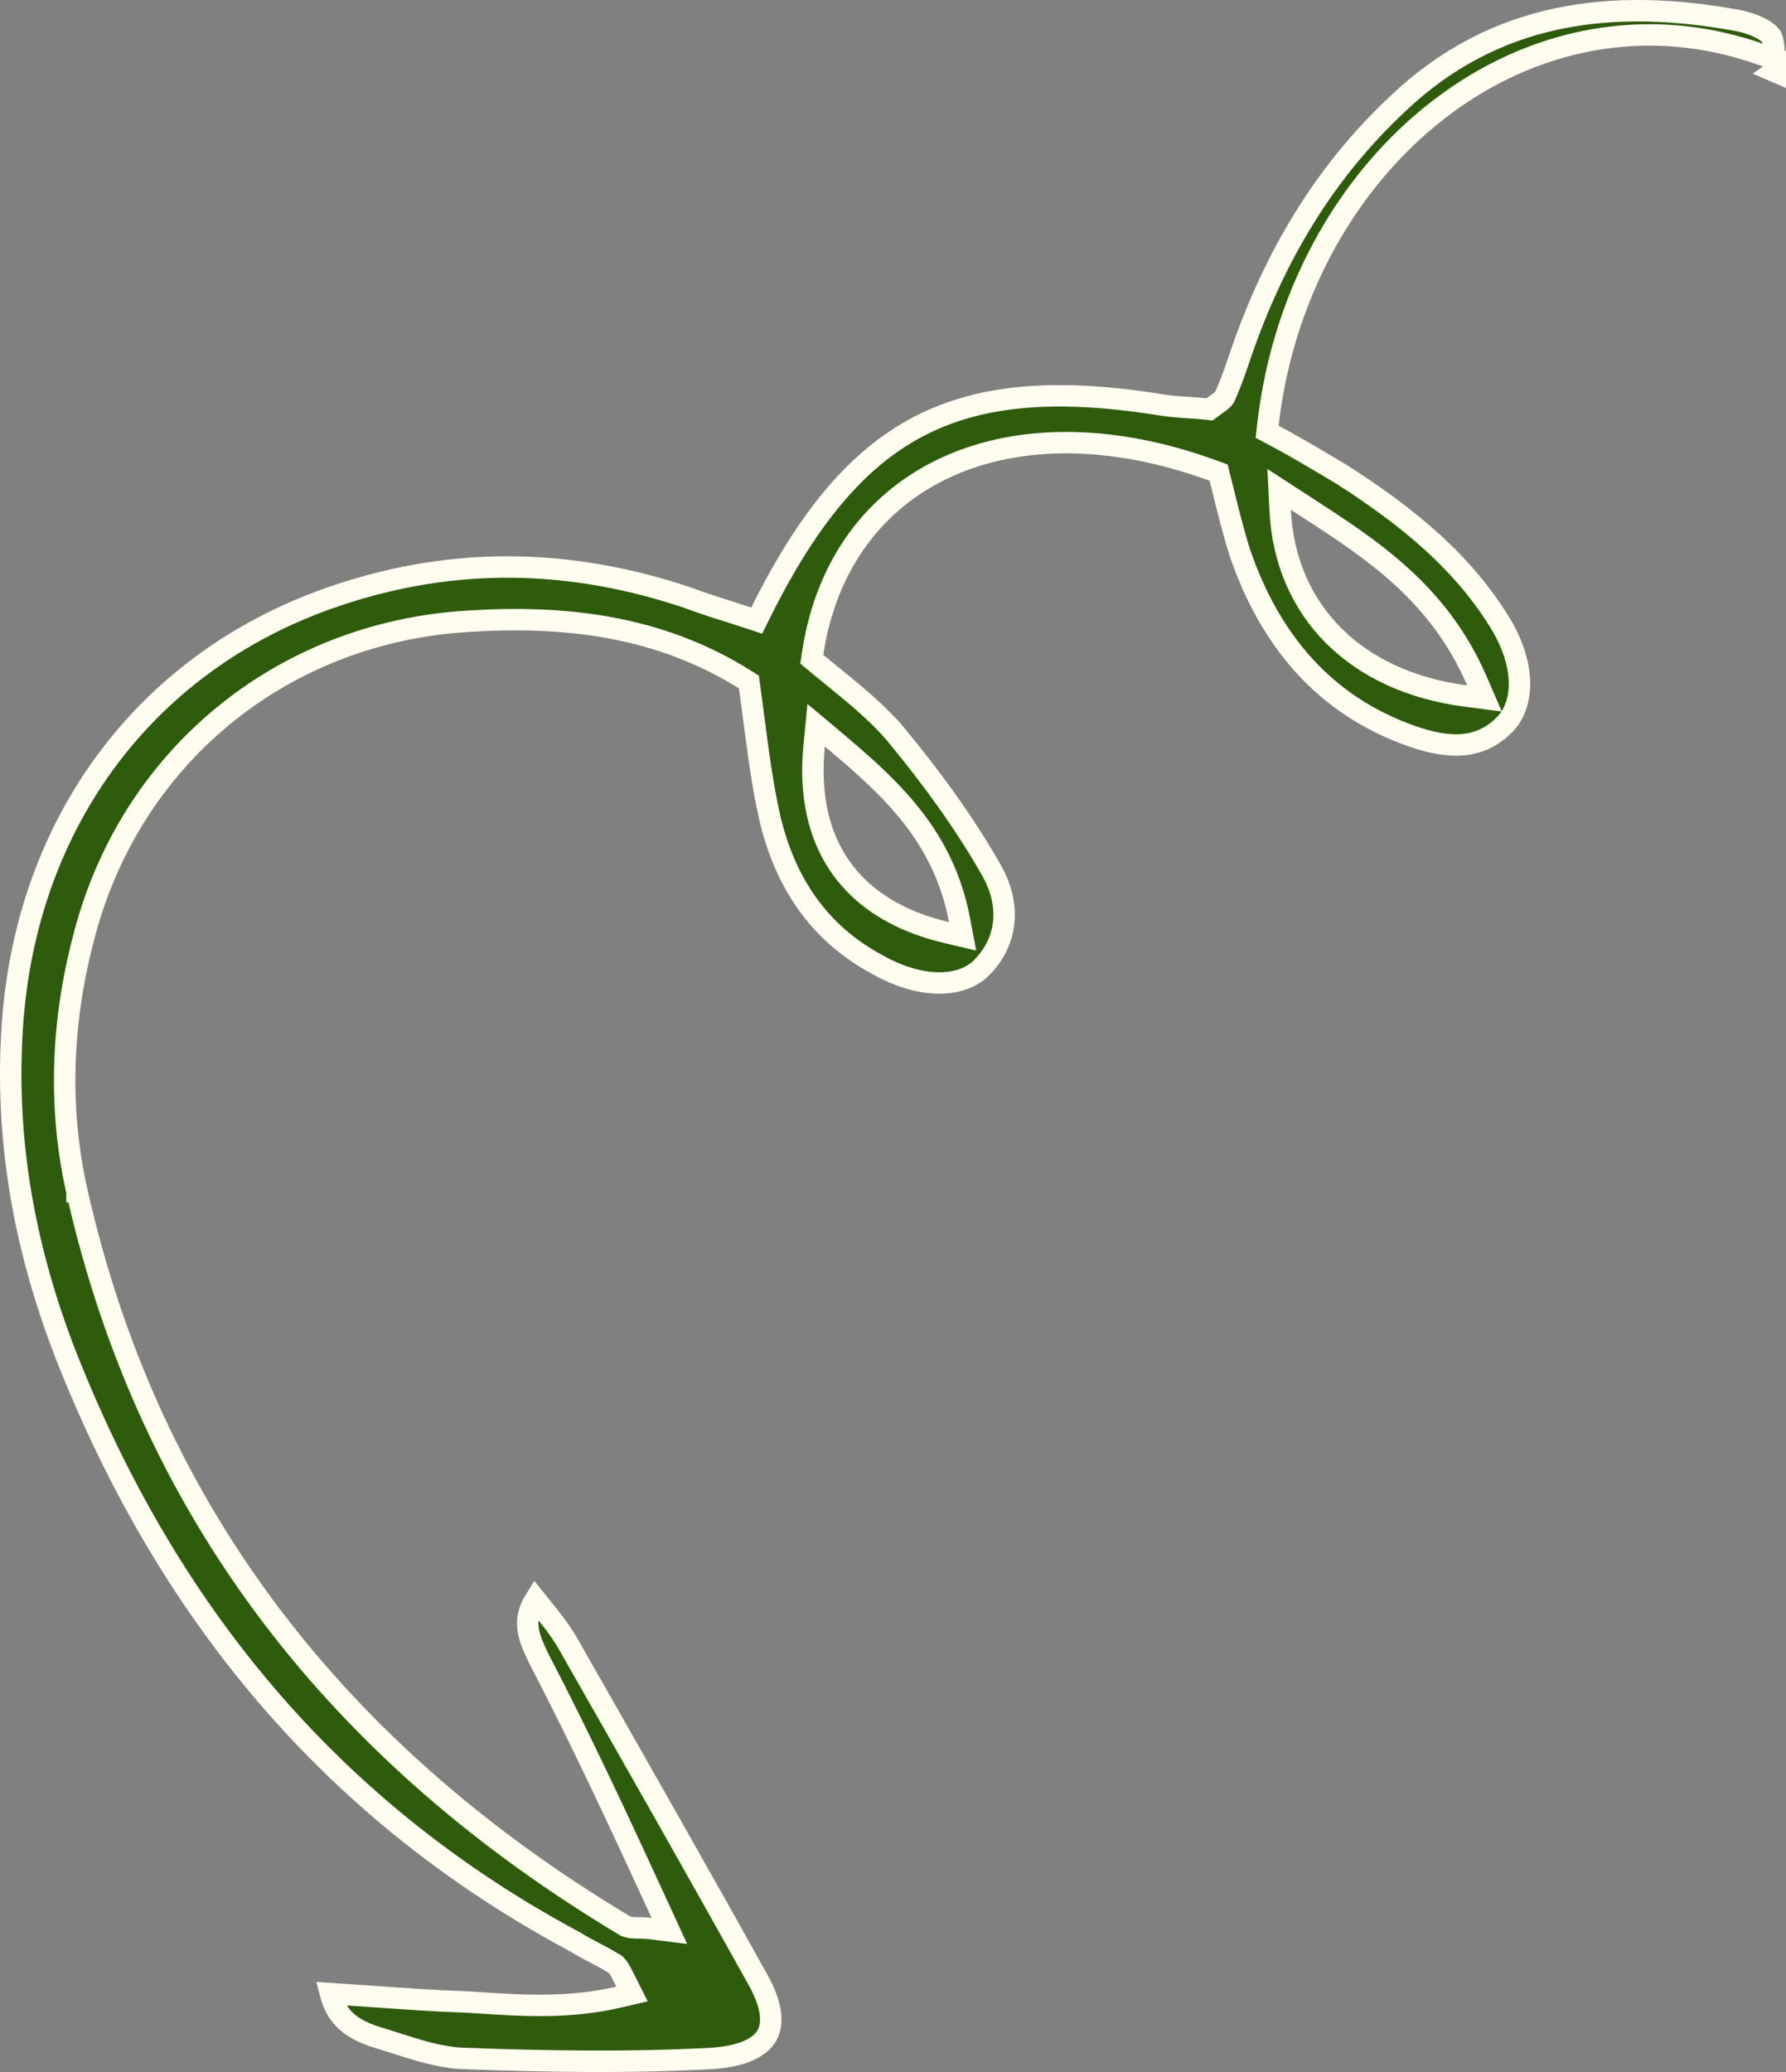 <svg width="250" height="290" viewBox="0 0 250 290" fill="none" xmlns="http://www.w3.org/2000/svg">
<rect x="0" y="0" width="250" height="290" fill="#808080" stroke="none"/>
<g clip-path="url(#clip0_1_118)">
<path d="M10.779 166.8C8.147 155.215 8.591 143.217 11.647 131.469C18.032 106.036 39.402 88.485 65.581 86.949C79.05 86.084 92.281 87.586 104.237 95.085L104.83 95.456L104.926 96.15C105.131 97.634 105.324 99.108 105.514 100.569C106.128 105.278 106.724 109.851 107.693 114.194C109.761 123.259 114.472 130.546 122.816 135.006L122.831 135.014L122.846 135.022C129.042 138.52 134.633 138.195 137.358 135.48C141.291 131.563 141.356 126.346 138.829 121.892L138.828 121.889C135.024 115.153 130.362 108.816 125.461 102.872C122.948 99.868 119.766 97.279 116.549 94.662C115.793 94.047 115.035 93.43 114.284 92.807L113.633 92.266L113.759 91.429C115.654 78.88 122.609 69.825 132.733 65.275C142.808 60.745 155.834 60.755 169.832 65.875L170.578 66.148L170.772 66.919C170.916 67.492 171.059 68.069 171.203 68.648C171.923 71.546 172.654 74.49 173.532 77.292C177.709 89.554 185.36 98.756 197.704 103.061C202.492 104.72 207.062 105.126 210.716 101.309C213.279 98.58 213.562 93.409 210.294 87.706C204.897 78.613 196.774 72.145 187.84 66.422C184.622 64.498 181.442 62.599 178.269 60.913L177.366 60.433L177.483 59.417C179.674 40.322 189.373 23.951 202.827 14.257C215.721 4.965 232.061 1.821 248.383 8.32C248.365 7.831 248.346 7.39 248.316 6.98C248.238 5.916 248.092 5.367 247.907 5.077C247.578 4.63 246.984 4.187 246.143 3.791C245.315 3.402 244.365 3.113 243.476 2.915C225.537 -0.444 209.148 1.698 195.671 14.504L195.671 14.504L195.662 14.512C185.358 24.148 178.397 35.894 173.741 49.383C173.741 49.385 173.74 49.387 173.739 49.39L173.734 49.406C173.111 51.266 172.465 53.198 171.608 55.141C171.51 55.476 171.326 55.712 171.214 55.838C171.053 56.018 170.869 56.16 170.751 56.248C170.644 56.328 170.515 56.419 170.39 56.507C170.365 56.524 170.34 56.542 170.316 56.559C170.159 56.669 169.984 56.794 169.786 56.942L169.311 57.297L168.723 57.232C168.061 57.158 167.358 57.112 166.583 57.062C166.273 57.041 165.951 57.02 165.616 56.996C164.48 56.916 163.242 56.805 161.987 56.579C147.765 54.361 137.199 55.2 128.596 59.689C119.987 64.182 113.088 72.463 106.5 85.695L105.919 86.86L104.684 86.45C103.893 86.187 103.036 85.917 102.146 85.636C100.25 85.039 98.198 84.392 96.281 83.659C80.054 78.207 63.875 77.798 47.478 83.243L47.474 83.244C20.829 92.022 3.616 114.779 1.723 143.695L1.723 143.697C0.666 159.481 3.409 174.651 9.133 189.436C23.181 225.27 46.132 253.404 80.544 271.813L80.587 271.836L80.629 271.862C81.434 272.363 82.297 272.82 83.218 273.305L83.242 273.318C84.138 273.79 85.09 274.292 85.993 274.855L86.138 274.945L86.259 275.066C86.531 275.337 86.725 275.664 86.892 275.969C87.066 276.287 87.29 276.734 87.598 277.346L87.614 277.379L88.467 279.079L86.616 279.513C79.694 281.135 73.144 280.709 66.87 280.301C66.302 280.264 65.736 280.227 65.173 280.192C60.98 280.057 56.669 279.75 52.252 279.437C50.271 279.296 48.269 279.154 46.246 279.025C46.646 280.561 47.286 281.657 48.051 282.484C49.099 283.614 50.494 284.363 52.191 284.962C53.206 285.266 54.196 285.583 55.167 285.895C58.464 286.952 61.546 287.939 64.665 288.097C76.23 288.523 87.972 288.735 99.7 288.098C104.148 287.787 106.437 286.473 107.343 284.894C108.237 283.336 108.153 280.86 106.204 277.28C97.412 261.474 88.406 245.667 79.396 229.852C78.339 228.048 77.079 226.495 75.511 224.561C75.324 224.331 75.132 224.095 74.937 223.852C74.034 225.291 73.816 226.495 73.877 227.544C73.963 229.03 74.606 230.402 75.377 232.048L75.387 232.07C81.409 243.64 86.783 255.205 92.572 267.807L93.696 270.254L91.023 269.921C90.259 269.826 89.743 269.826 89.305 269.826C89.28 269.826 89.255 269.826 89.229 269.826C88.835 269.827 88.29 269.828 87.732 269.643L87.576 269.591L87.434 269.506C47.858 245.808 20.966 212.137 10.779 166.8ZM10.779 166.8C10.78 166.8 10.78 166.801 10.78 166.801L12.242 166.469L10.779 166.798C10.779 166.798 10.779 166.799 10.779 166.8ZM248.453 9.967C248.969 10.18 249.484 10.404 250 10.637C249.955 10.056 249.929 9.493 249.908 8.955L248.453 9.967ZM206.744 95.332L207.792 97.756L205.174 97.415C197.5 96.418 191.166 93.467 186.655 88.944C182.136 84.414 179.53 78.39 179.192 71.418L179.049 68.491L181.507 70.088C181.905 70.346 182.302 70.603 182.699 70.861C192.11 76.959 201.398 82.977 206.744 95.332ZM134.312 128.782L134.742 131.052L132.493 130.521C125.902 128.963 120.877 125.915 117.691 121.402C114.508 116.892 113.295 111.108 113.964 104.331L114.243 101.502L116.421 103.329C124.573 110.168 132.058 116.881 134.312 128.782Z" fill="#2F5B0C" stroke="#FFFDF0" stroke-width="3"/>
</g>
<defs>
<clipPath id="clip0_1_118">
<rect width="250" height="290" fill="white" transform="matrix(-1 0 0 1 250 0)"/>
</clipPath>
</defs>
</svg>
